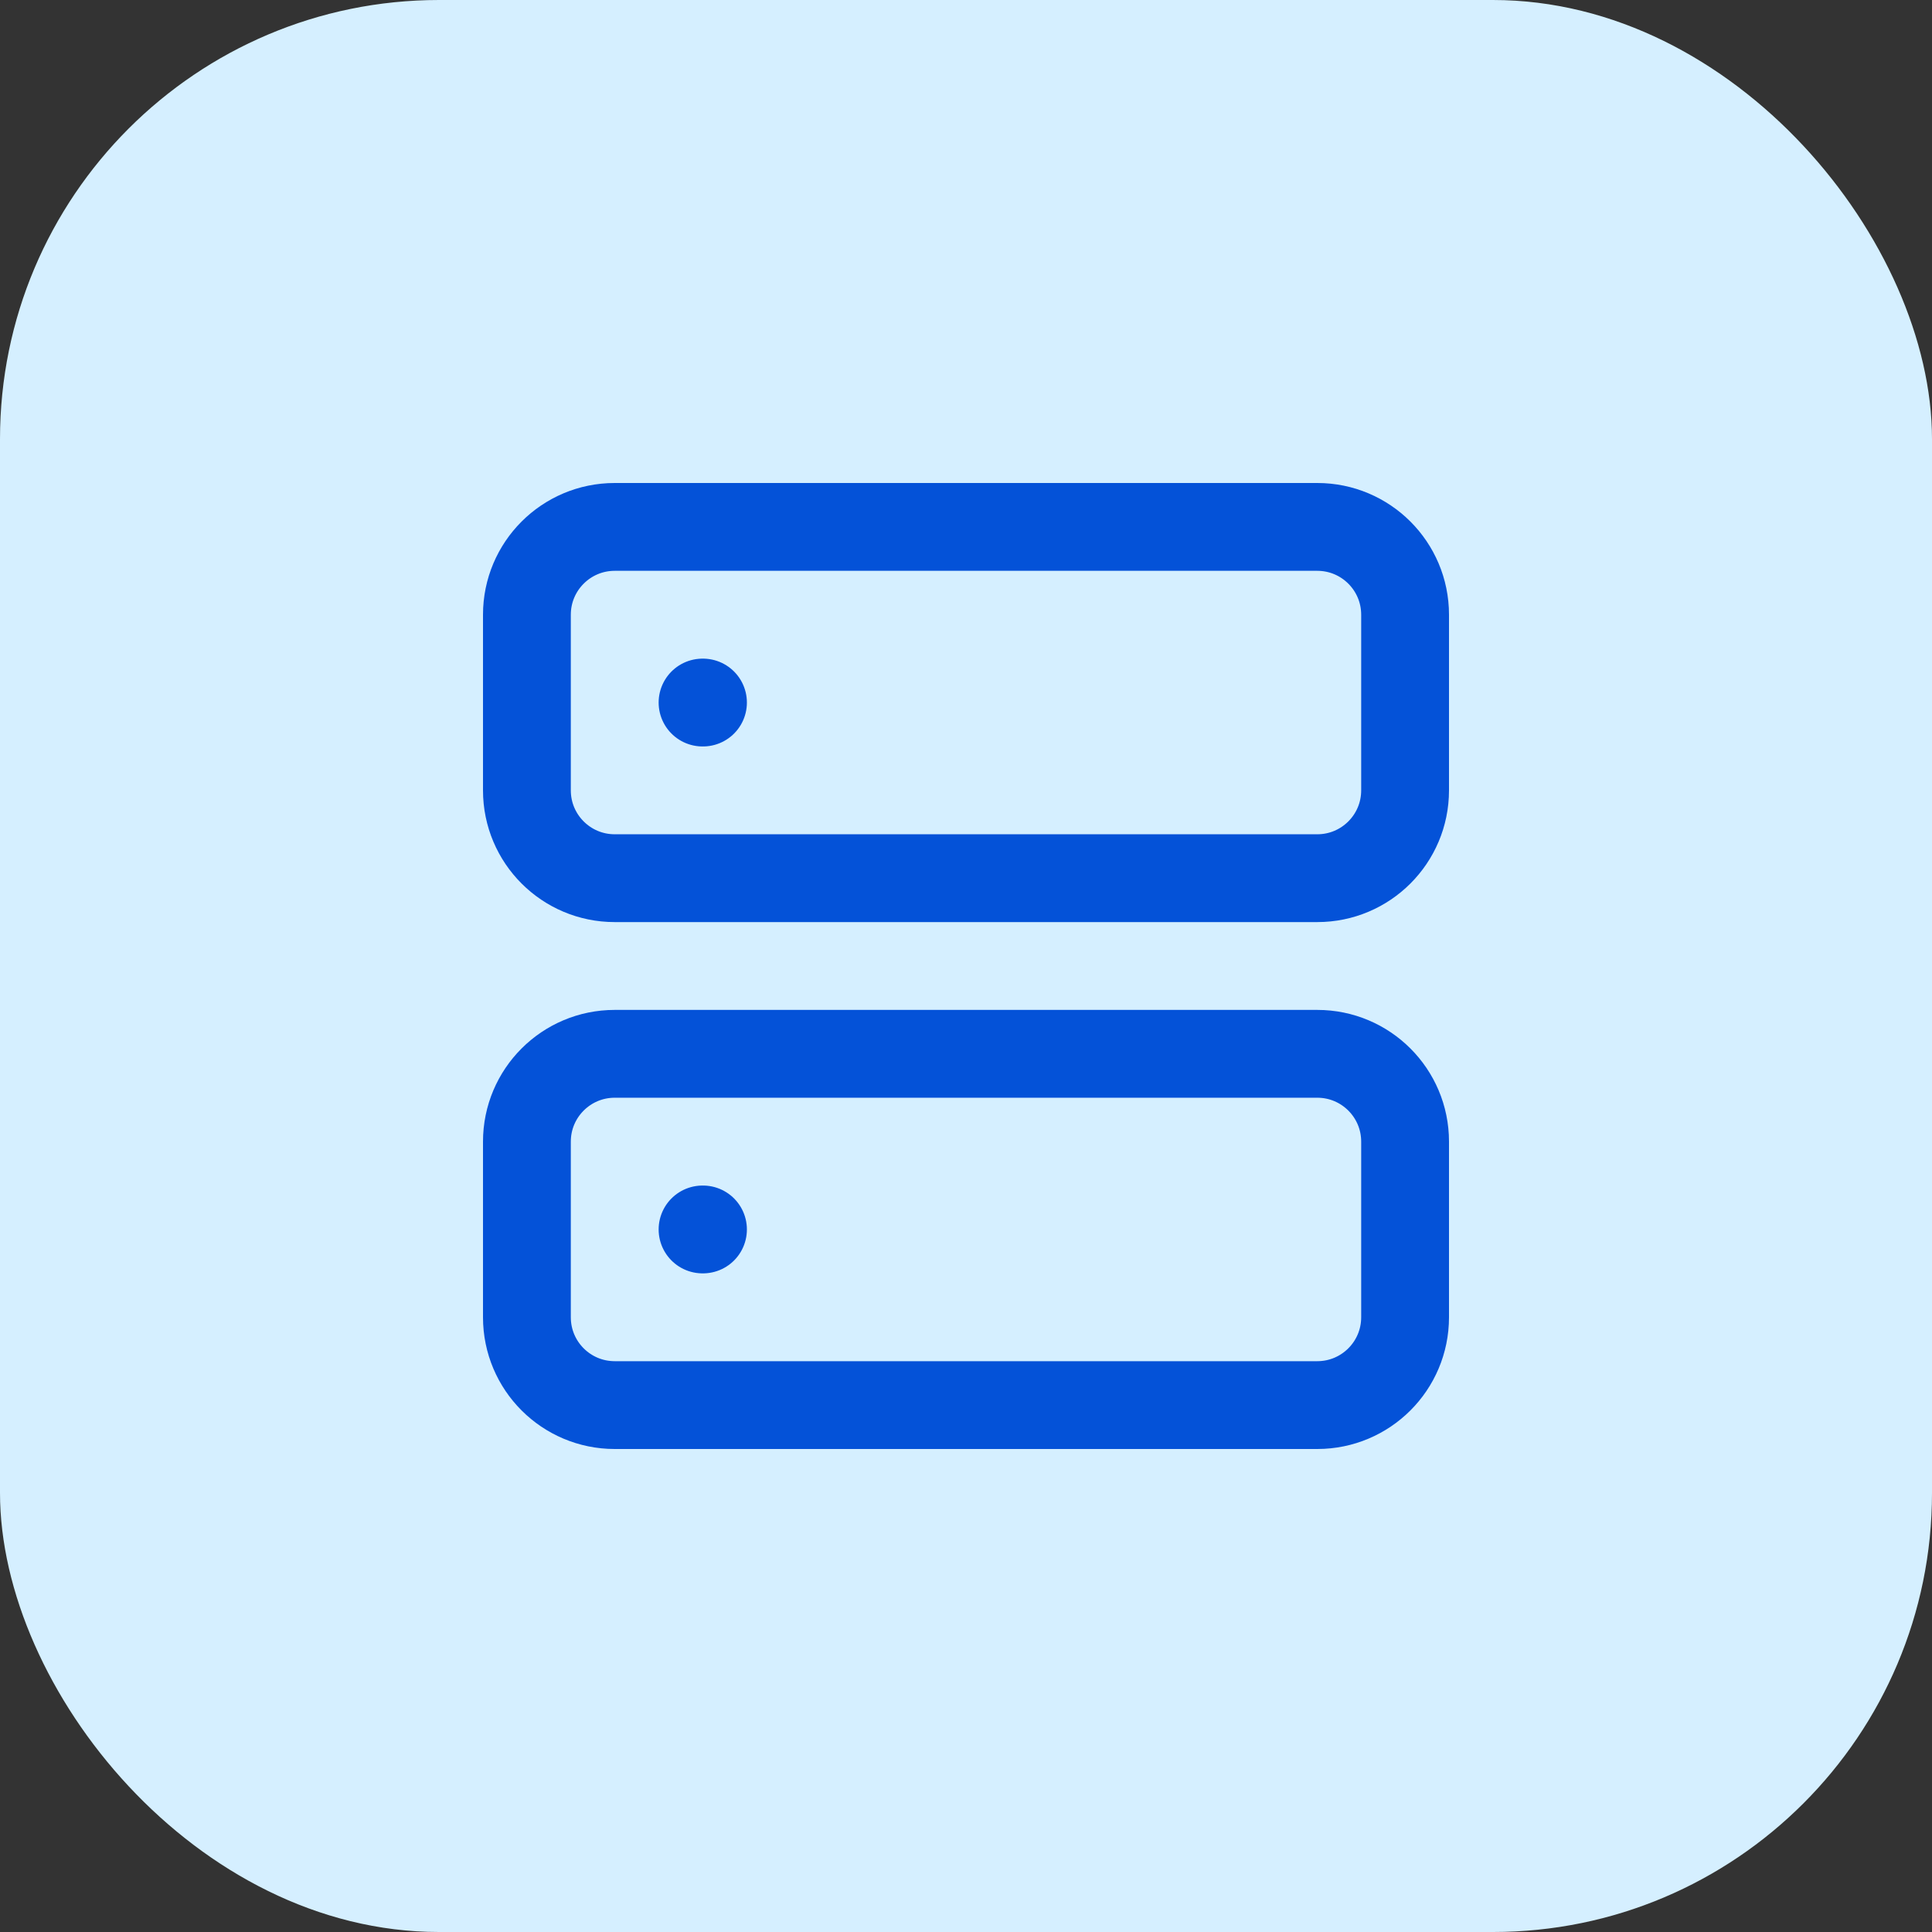 <svg width="44" height="44" viewBox="0 0 44 44" fill="none" xmlns="http://www.w3.org/2000/svg">
<rect x="0" y="0" width="44" height="44" fill="#333333" stroke="none"/>
<rect width="44" height="44" rx="10" fill="#D5EFFF"/>
<path d="M16 16H16.01M16 28H16.01M14 12H30C31.105 12 32 12.895 32 14V18C32 19.105 31.105 20 30 20H14C12.895 20 12 19.105 12 18V14C12 12.895 12.895 12 14 12ZM14 24H30C31.105 24 32 24.895 32 26V30C32 31.105 31.105 32 30 32H14C12.895 32 12 31.105 12 30V26C12 24.895 12.895 24 14 24Z" stroke="#0452D8" stroke-width="2" stroke-linecap="round" stroke-linejoin="round"/>
</svg>
